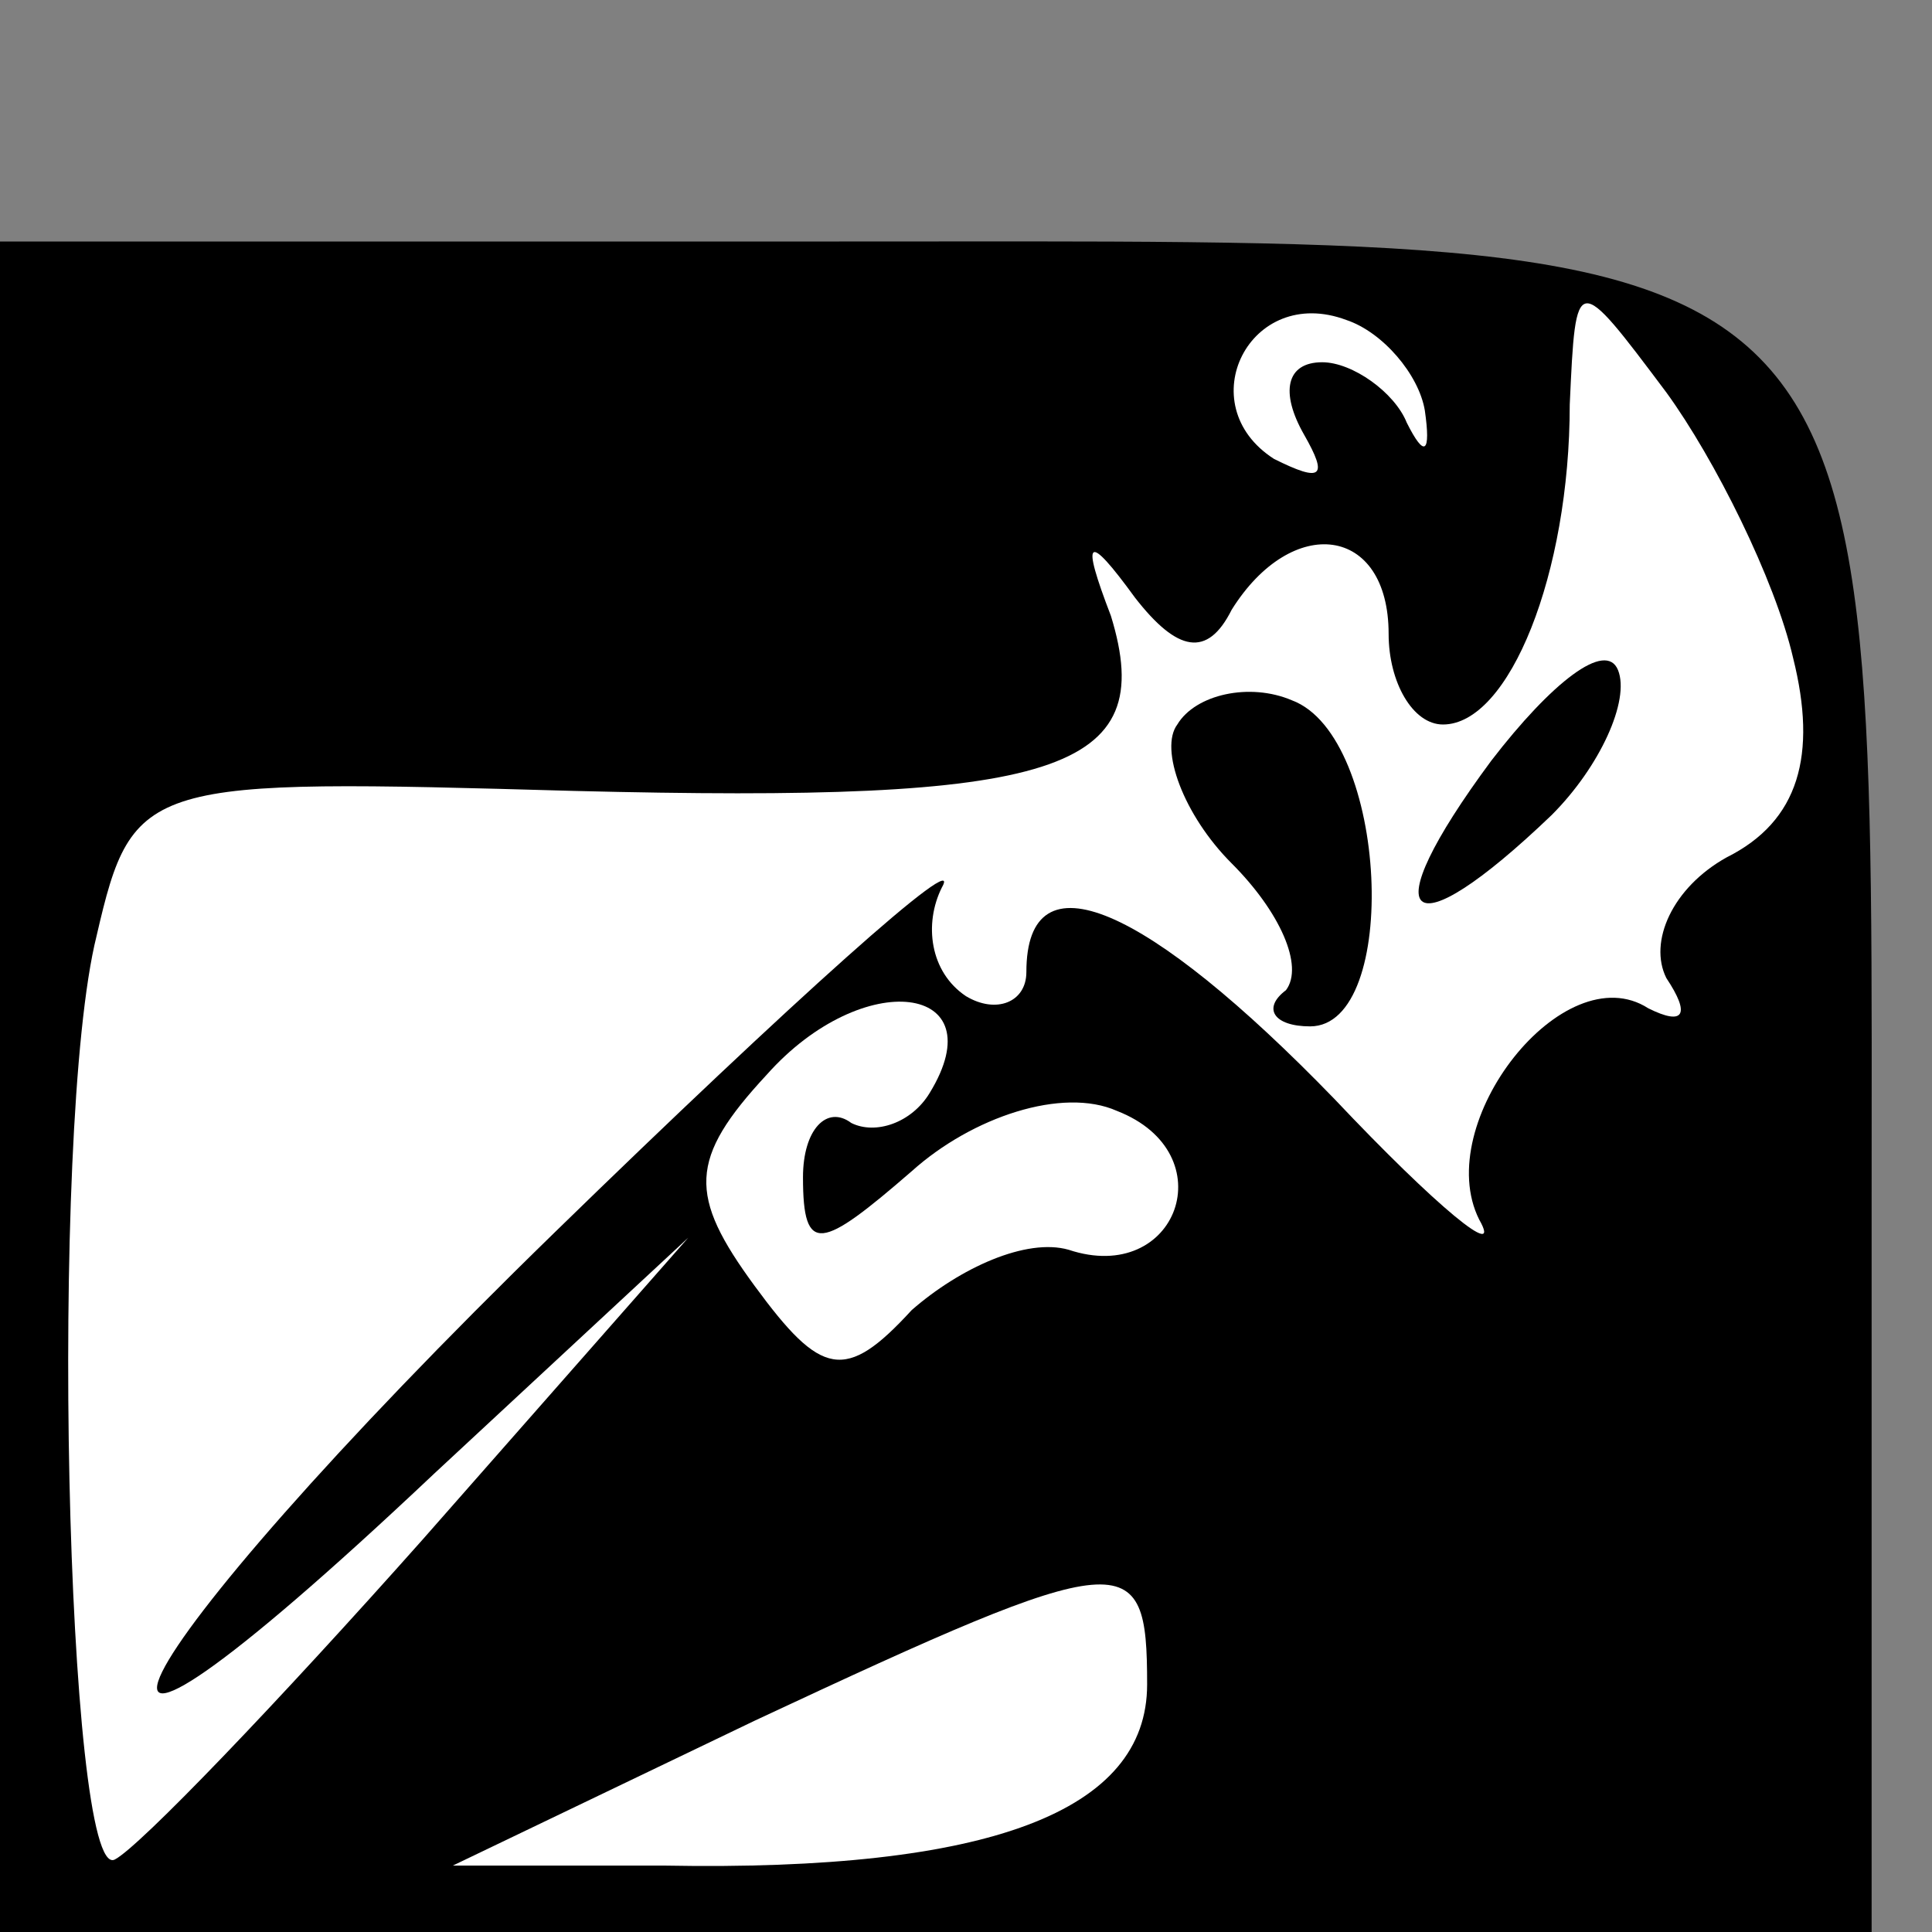 <?xml version="1.0" standalone="no"?>
<!DOCTYPE svg PUBLIC "-//W3C//DTD SVG 20010904//EN"
 "http://www.w3.org/TR/2001/REC-SVG-20010904/DTD/svg10.dtd">
<svg version="1.0" xmlns="http://www.w3.org/2000/svg"
 width="32pt" height="32pt" viewBox="0 0 32 32"
 preserveAspectRatio="xMidYMid meet">
<rect x="0" y="0" width="32" height="32" fill="#808080" stroke="none"/>
<g transform="translate(0,32) scale(0.1,-0.1)"
fill="#000000" stroke="none">
<path fill="#000000" stroke="none" d="M0 140 l0 -140 155 0 155 0 0 118 c0
167 5 162 -171 162 l-139 0 0 -140z"/>
<path fill="#ffffff" stroke="none" d="M236 252 c1 -7 0 -8 -3 -2 -2 5 -9 10
-14 10 -6 0 -7 -5 -3 -12 4 -7 3 -8 -5 -4 -14 9 -4 29 12 23 6 -2 12 -9 13
-15z"/>
<path fill="#ffffff" stroke="none" d="M297 211 c4 -16 1 -27 -11 -33 -9 -5
-13 -14 -10 -20 4 -6 3 -8 -3 -5 -14 9 -36 -19 -28 -35 4 -7 -7 2 -24 20 -31
32 -51 41 -51 21 0 -5 -5 -7 -10 -4 -6 4 -7 12 -4 18 4 7 -25 -19 -64 -57 -75
-73 -92 -108 -20 -40 l42 39 -44 -50 c-24 -27 -47 -51 -51 -53 -8 -4 -11 121
-3 153 6 26 8 26 79 24 80 -2 97 3 89 29 -5 13 -4 14 4 3 7 -9 12 -10 16 -2
10 16 26 14 26 -4 0 -8 4 -15 9 -15 11 0 21 25 21 53 1 22 1 22 16 2 8 -11 18
-31 21 -44z"/>
<path fill="#ffffff" stroke="none" d="M154 139 c-3 -5 -9 -7 -13 -5 -4 3 -8
-1 -8 -9 0 -13 3 -12 18 1 10 9 25 14 34 10 18 -7 10 -29 -8 -23 -7 2 -18 -3
-26 -10 -11 -12 -15 -11 -26 4 -11 15 -11 21 2 35 16 18 38 15 27 -3z"/>
<path fill="#ffffff" stroke="none" d="M190 41 c0 -21 -26 -31 -80 -30 l-35 0
50 24 c62 29 65 29 65 6z"/>
<path fill="#000000" stroke="none" d="M247 194 c-20 -27 -14 -32 10 -9 8 8
13 19 11 24 -2 5 -11 -2 -21 -15z"/>
<path fill="#000000" stroke="none" d="M195 200 c-3 -4 1 -15 9 -23 8 -8 12
-17 9 -21 -4 -3 -2 -6 4 -6 15 0 13 48 -3 54 -7 3 -16 1 -19 -4z"/>
</g>
</svg>
